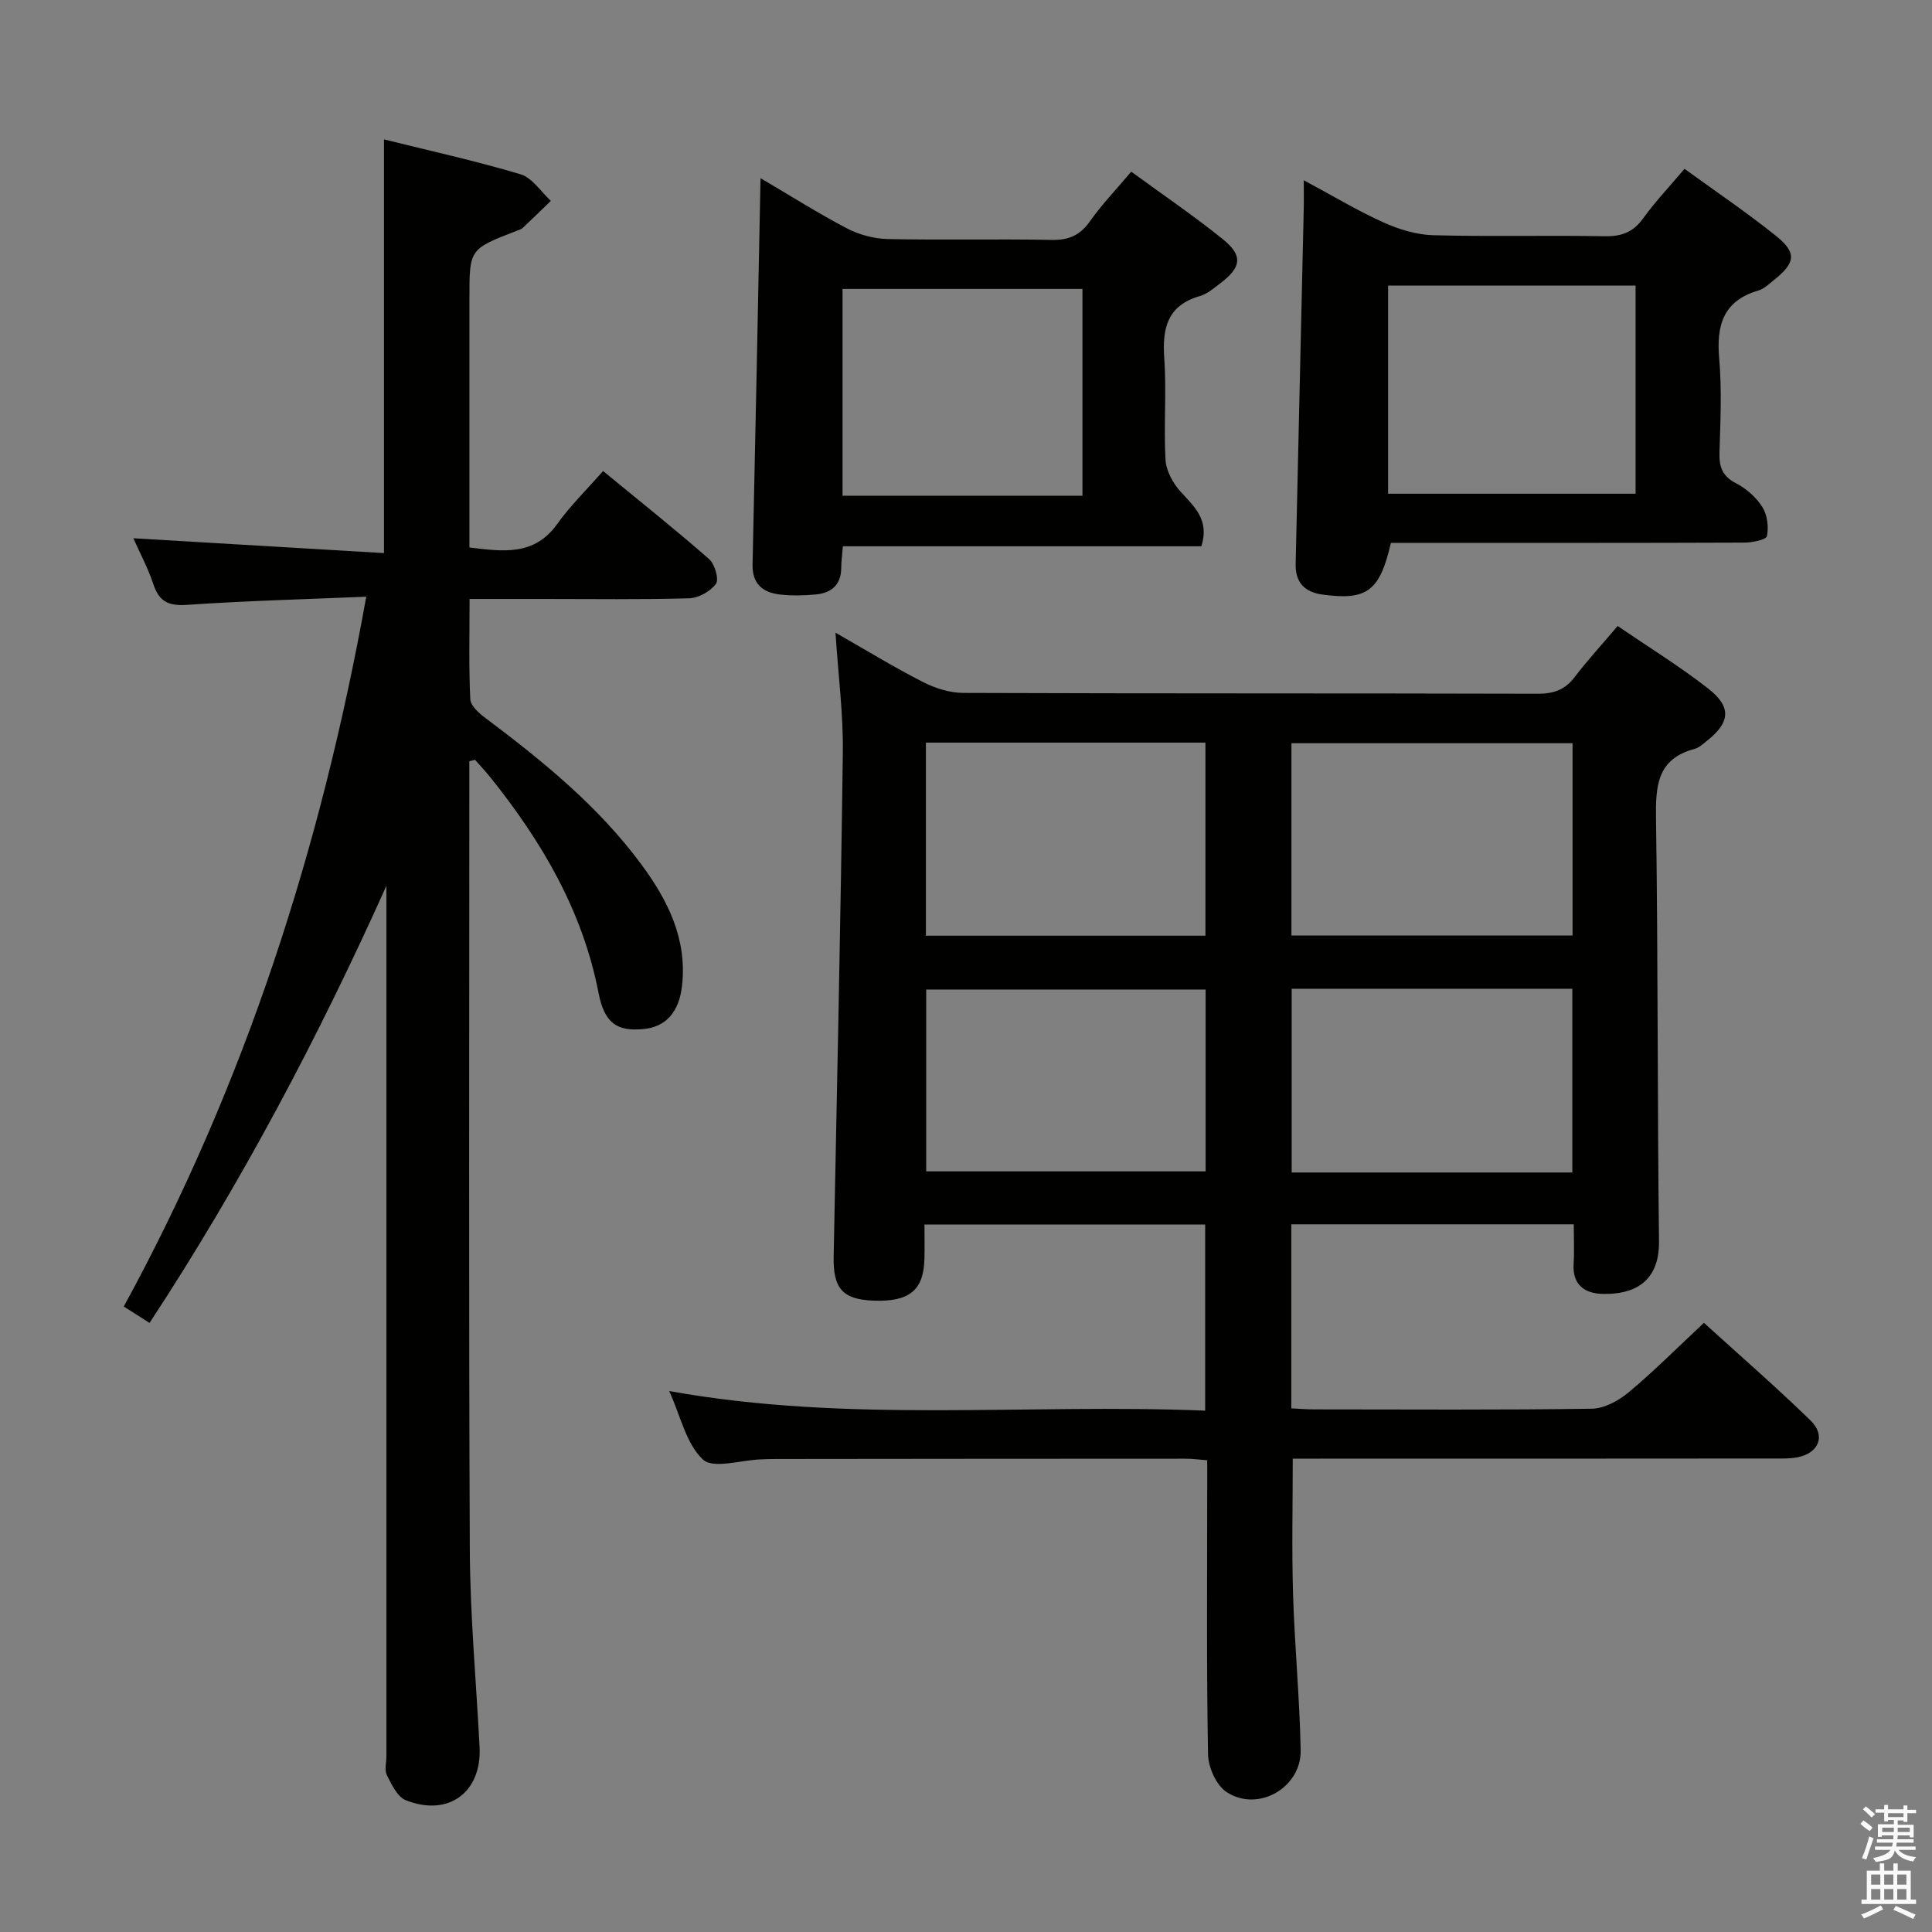 <svg enable-background="new 0 0 400 400" viewBox="0 0 400 400" xmlns="http://www.w3.org/2000/svg"><rect x="0" y="0" width="400" height="400" fill="#808080" stroke="none"/><path d="m385.2 377.6.6-.7c.6.4 1.3.9 1.9 1.5l-.6.7c-.8-.5-1.4-1-1.9-1.5zm.3 7.1c.6-1.4 1.1-2.9 1.5-4.5.3.1.6.3.9.4-.5 1.4-1 2.9-1.5 4.4zm.2-10.1.6-.6c.7.5 1.3 1.1 1.9 1.6l-.7.7c-.6-.6-1.2-1.2-1.8-1.7zm8.4-.8h.8v.9h1.8v.7h-1.8v1.8h-.8v-.3h-1.2v.9h3.3v2.6h-.8v-.4h-2.5c0 .3 0 .6-.1.8h3.4v.7h-3.5c0 .3-.1.6-.1.8h4v.7h-3.5c.7.9 1.9 1.3 3.6 1.5-.2.2-.4.5-.6.9-1.9-.3-3.2-1.1-3.8-2.3-.5 2.1-1.8 2-3.9 2.4-.2-.3-.4-.5-.6-.8 1.9-.4 3.1-.9 3.6-1.7h-3.2v-.7h3.5c.1-.2.1-.5.2-.8h-3.3v-.7h3.4c0-.2 0-.5 0-.8h-2.4v.3h-.8v-2.6h3.3v-.9h-1.2v.3h-.8v-1.8h-1.8v-.7h1.8v-.9h.8v.9h3.2zm-4.4 5.5h2.4c0-.3 0-.6 0-.9h-2.4zm1.2-3.1h3.2v-.8h-3.2zm4.4 2.2h-2.4v.9h2.5v-.9z" fill="#fafafb"/><path d="m389.2 385.8h.9v1.5h1.9v-1.5h.9v1.5h2.7v6h1.1v.9h-11.3v-.9h1.1v-6h2.7zm.2 8.7.5.8c-1.2.6-2.5 1.3-4 1.9-.2-.3-.3-.6-.6-.8 1.6-.6 3-1.3 4.1-1.9zm-2-4.3h1.9v-2.1h-1.9zm0 3.1h1.9v-2.2h-1.9zm2.7-3.1h1.9v-2.1h-1.9zm0 3.1h1.9v-2.2h-1.9zm2.4 1.3c1.4.6 2.7 1.2 4.1 1.8l-.5.9c-1.5-.7-2.8-1.4-4.1-1.9zm2.2-6.5h-1.9v2.1h1.9zm-1.9 5.2h1.9v-2.2h-1.9z" fill="#fafafb"/><g fill="#010100"><path d="m334.92 129.6c6.54 4.48 12.92 8.4 18.77 12.98 4.89 3.83 4.52 7.03-.36 10.86-.78.62-1.59 1.38-2.5 1.62-7.79 2.07-8.07 7.72-7.97 14.49.43 29.15.27 58.3.62 87.45.1 8.63-5.42 11.03-11.62 10.89-3.72-.08-6.34-1.83-6.06-6.23.16-2.62.03-5.25.03-8.18-19.76 0-38.97 0-58.48 0v38.11c1.56.07 3.16.21 4.75.21 19.16.01 38.32.14 57.48-.14 2.58-.04 5.54-1.66 7.62-3.4 5.23-4.36 10.05-9.21 15.58-14.38 6.98 6.35 14.73 13.08 22.08 20.22 3.21 3.11 1.72 6.74-2.68 7.61-1.61.32-3.31.26-4.97.26-31.32.03-62.64.03-93.96.03-1.82 0-3.63 0-5.6 0 0 9.52-.22 18.77.06 28 .33 10.8 1.37 21.58 1.58 32.37.15 7.76-8.84 12.91-15.32 8.67-2.14-1.4-3.81-5.13-3.86-7.82-.33-18.32-.17-36.65-.17-54.98 0-1.82 0-3.64 0-5.91-1.63-.12-3.05-.32-4.48-.32-28.32 0-56.65.03-84.97.06-1 0-2 .04-3 .08-4.1.14-9.8 2.02-11.94.04-3.47-3.21-4.61-8.94-7-14.19 37.12 6.7 73.91 2.54 110.97 4.06 0-13.1 0-25.64 0-38.54-19.07 0-38.15 0-58.12 0 0 2.35.06 4.77-.01 7.19-.18 6.47-3.17 8.87-10.59 8.57-6.39-.25-8.33-2.54-8.2-9.16.69-34.77 1.45-69.55 1.9-104.33.1-7.93-.94-15.87-1.52-24.8 6.39 3.65 12.11 7.15 18.06 10.19 2.54 1.3 5.58 2.27 8.39 2.28 39.65.15 79.31.06 118.96.17 3.29.01 5.65-.82 7.65-3.48 2.6-3.41 5.53-6.59 8.88-10.55zm-143.22 64.13h57.87c0-13.47 0-26.67 0-39.98-19.44 0-38.51 0-57.87 0zm133.88-39.85c-19.59 0-38.92 0-58.2 0v39.8h58.2c0-13.41 0-26.5 0-39.8zm-.05 88.87c0-12.95 0-25.34 0-38.04-19.51 0-38.73 0-58.1 0v38.04zm-133.77-.23h57.85c0-12.81 0-25.21 0-37.65-19.51 0-38.68 0-57.85 0z"/><path d="m97.17 157.6v5.3c0 52.65-.14 105.3.1 157.95.06 13.62 1.32 27.24 2.02 40.85.48 9.36-6.43 14.52-15.27 11.02-1.74-.69-2.93-3.24-3.91-5.17-.54-1.06-.11-2.62-.11-3.95 0-58.31 0-116.63 0-174.94 0-1.75 0-3.51 0-5.26-14.1 31.38-30.02 61.52-49.04 90.5-1.82-1.16-3.42-2.18-5.33-3.4 25.07-45.95 40.83-94.84 50.2-146.96-12.63.53-24.9.85-37.13 1.69-3.83.26-5.77-.69-6.95-4.29-1.07-3.23-2.71-6.28-4.14-9.5 17.58 1.04 34.6 2.04 51.89 3.07 0-29.06 0-57.08 0-85.65 9.44 2.35 18.96 4.44 28.27 7.22 2.43.73 4.21 3.61 6.28 5.5-1.93 1.87-3.85 3.76-5.82 5.6-.35.32-.88.46-1.34.64-9.7 3.75-9.7 3.75-9.7 13.88v45.98 5.67c7.02.85 13.43 1.78 18.18-4.87 2.7-3.78 6.08-7.07 9.49-10.96 8 6.58 15.12 12.24 21.95 18.23 1.18 1.04 2.09 4.18 1.42 5.12-1.12 1.57-3.61 2.94-5.56 3-9.99.29-19.99.14-29.99.14-4.96 0-9.92 0-15.46 0 0 7.22-.18 14.01.15 20.77.07 1.38 1.87 2.94 3.23 3.95 11.88 8.92 23.37 18.27 32.26 30.34 5.42 7.36 9.4 15.31 8.36 24.91-.6 5.56-3.35 8.68-8.13 9.09-5.32.46-7.94-1.18-9.17-7.51-3.3-16.99-11.72-31.29-22.33-44.54-1.02-1.28-2.16-2.48-3.24-3.71-.41.09-.79.19-1.18.29z"/><path d="m269.93 37.32c6.01 3.22 11.09 6.29 16.46 8.71 3.2 1.45 6.84 2.57 10.32 2.67 11.81.32 23.64-.01 35.45.21 3.49.07 5.92-.78 8.01-3.67 2.52-3.48 5.5-6.63 8.59-10.29 6.45 4.69 12.93 9.06 18.99 13.93 4.3 3.45 3.97 5.55-.42 9.05-1.04.82-2.07 1.87-3.28 2.22-7.27 2.13-8.71 7.17-8.11 14.06.56 6.44.26 12.98.06 19.46-.09 2.97.57 4.91 3.42 6.38 2.13 1.1 4.18 2.91 5.45 4.92 1.03 1.62 1.34 4.11.96 6.02-.15.75-3.03 1.35-4.67 1.35-22.47.09-44.94.06-67.42.06-1.96 0-3.93 0-5.77 0-2.31 10.03-4.97 11.95-14.17 10.7-3.7-.5-5.63-2.53-5.55-6.31.55-24.43 1.12-48.86 1.67-73.28.05-1.76.01-3.52.01-6.19zm17.46 21.81v43.09h51.24c0-14.55 0-28.76 0-43.09-17.13 0-33.91 0-51.24 0z"/><path d="m157.46 36.89c6.16 3.62 11.9 7.26 17.9 10.4 2.51 1.31 5.56 2.13 8.39 2.2 11.32.24 22.65-.04 33.97.18 3.53.07 5.88-.93 7.93-3.84 2.47-3.5 5.47-6.62 8.56-10.29 6.48 4.74 12.92 9.11 18.96 13.98 4.22 3.4 3.87 5.82-.52 9.13-1.32 1-2.67 2.2-4.21 2.64-6.78 1.94-7.83 6.68-7.39 12.93.49 6.96-.14 14 .26 20.97.13 2.27 1.51 4.83 3.08 6.56 2.84 3.14 6.08 5.84 4.34 11.35-24.56 0-49.28 0-74.22 0-.15 1.89-.34 3.18-.34 4.47-.02 3.49-2.02 5.19-5.21 5.5-2.47.24-5 .29-7.46.02-3.55-.39-5.78-2.2-5.69-6.2.59-26.44 1.11-52.89 1.65-80zm16.98 65.74h49.67c0-14.56 0-28.74 0-42.81-16.86 0-33.25 0-49.67 0z"/></g></svg>